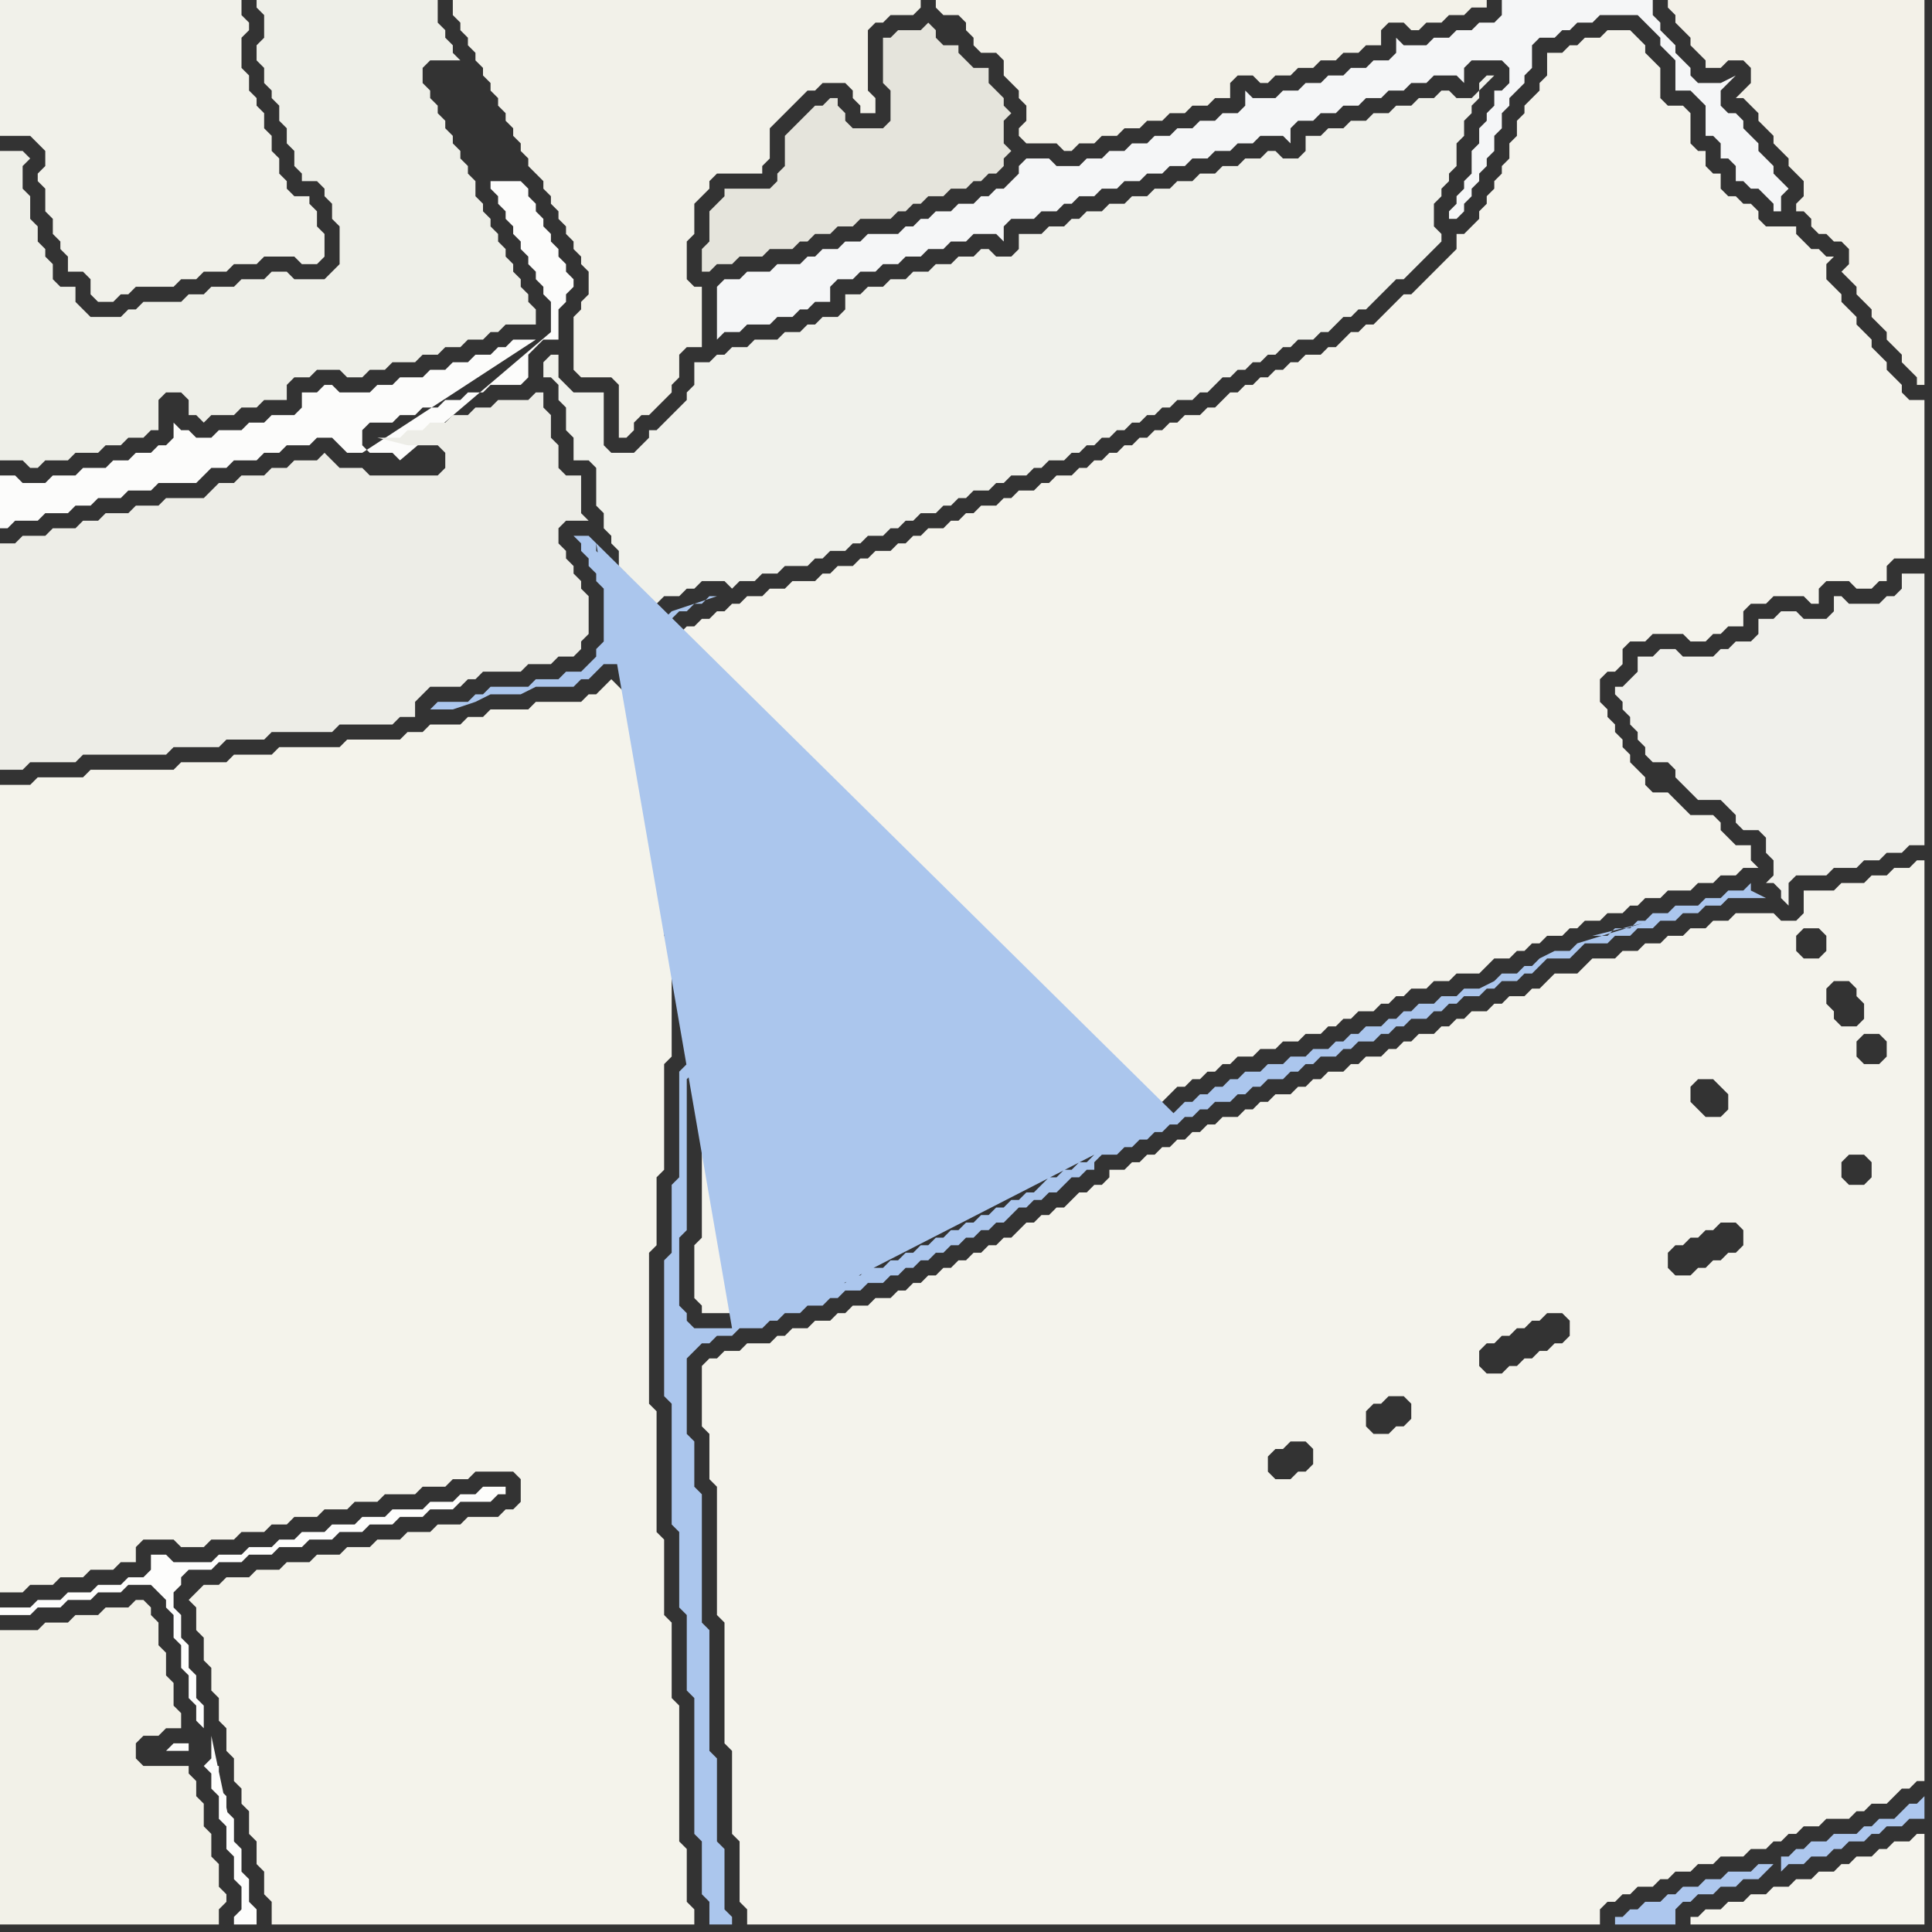 <svg width="256" height="256" xmlns="http://www.w3.org/2000/svg"><rect width="100%" height="100%" fill="#333333" stroke="none"/><script> 
var tempColor;
function hoverPath(evt){
obj = evt.target;
tempColor = obj.getAttribute("fill");
obj.setAttribute("fill","red");
//alert(tempColor);
//obj.setAttribute("stroke","red");}
function recoverPath(evt){
obj = evt.target;
obj.setAttribute("fill", tempColor);
//obj.setAttribute("stroke", tempColor);
}</script><path onmouseover="hoverPath(evt)" onmouseout="recoverPath(evt)" fill="rgb(238,239,232)" d="M  20,40l -1,0 -1,1 -1,0 -1,1 -4,0 -1,-1 -1,-1 0,-2 -2,0 -1,-1 0,-2 -1,-1 0,-1 -1,-1 0,-2 -1,-1 0,-3 -1,-1 0,-3 1,-1 -1,-1 -3,0 0,41 3,0 1,1 1,0 1,-1 3,0 1,-1 3,0 1,-1 2,0 1,-1 2,0 1,-1 1,0 0,-4 1,-1 2,0 1,1 0,2 1,0 1,1 1,-1 3,0 1,-1 2,0 1,-1 3,0 0,-2 1,-1 2,0 1,-1 3,0 1,1 2,0 1,-1 2,0 1,-1 3,0 1,-1 2,0 1,-1 2,0 1,-1 2,0 1,-1 1,0 1,-1 4,0 0,-2 -1,-1 0,-1 -1,-1 0,-1 -1,-1 0,-1 -1,-1 0,-1 -1,-1 0,-1 -1,-1 0,-1 -1,-1 0,-1 -1,-1 0,-2 -1,-1 0,-1 -1,-1 0,-1 -1,-1 0,-1 -1,-1 0,-1 -1,-1 0,-1 -1,-1 0,-1 -1,-1 0,-2 1,-1 4,0 -1,-1 0,-1 -1,-1 0,-1 -1,-1 0,-3 -24,0 0,1 1,1 0,3 -1,1 0,2 1,1 0,2 1,1 0,1 1,1 0,2 1,1 0,2 1,1 0,2 1,1 0,1 2,0 1,1 0,1 1,1 0,2 1,1 0,5 -2,2 -4,0 -1,-1 -2,0 -1,1 -3,0 -1,1 -3,0 -1,1 -2,0 -1,1Z"/>
<path onmouseover="hoverPath(evt)" onmouseout="recoverPath(evt)" fill="rgb(244,243,235)" d="M  26,211l 0,0 -1,1 1,1 0,3 1,1 0,3 1,1 0,3 1,1 0,3 1,1 0,3 1,1 0,3 1,1 0,2 1,1 0,3 1,1 0,3 1,1 0,3 1,1 0,3 56,0 0,-2 -1,-1 0,-7 -1,-1 0,-18 -1,-1 0,-10 -1,-1 0,-10 -1,-1 0,-16 -1,-1 0,-20 1,-1 0,-9 1,-1 0,-14 1,-1 0,-15 -1,-1 0,-7 -1,-1 0,-6 -1,-1 0,-8 -1,-1 0,-4 -1,-1 0,-1 -1,-1 0,-1 -1,-1 -1,-1 -1,1 0,0 -1,1 -1,0 -1,1 -6,0 -1,1 -5,0 -1,1 -2,0 -1,1 -4,0 -1,1 -2,0 -1,1 -7,0 -1,1 -8,0 -1,1 -5,0 -1,1 -6,0 -1,1 -11,0 -1,1 -6,0 -1,1 -4,0 0,107 3,0 1,-1 3,0 1,-1 3,0 1,-1 3,0 1,-1 2,0 0,-2 1,-1 4,0 1,1 3,0 1,-1 3,0 1,-1 3,0 1,-1 2,0 1,-1 3,0 1,-1 3,0 1,-1 3,0 1,-1 4,0 1,-1 3,0 1,-1 2,0 1,-1 5,0 1,1 0,3 -1,1 -1,0 -1,1 -4,0 -1,1 -3,0 -1,1 -3,0 -1,1 -3,0 -1,1 -3,0 -1,1 -3,0 -1,1 -3,0 -1,1 -3,0 -1,1 -3,0 -1,1 -2,0 -1,1Z"/>
<path onmouseover="hoverPath(evt)" onmouseout="recoverPath(evt)" fill="rgb(242,241,232)" d="M  0,241l 0,14 29,0 0,-2 1,-1 0,-1 -1,-1 0,-3 -1,-1 0,-3 -1,-1 0,-3 -1,-1 0,-2 -1,-1 0,-1 -6,0 -1,-1 0,-2 1,-1 2,0 1,-1 2,0 0,-2 -1,-1 0,-3 -1,-1 0,-3 -1,-1 0,-3 -1,-1 0,-1 -1,-1 -1,0 -1,1 -3,0 -1,1 -3,0 -1,1 -3,0 -1,1 -5,0Z"/>
<path onmouseover="hoverPath(evt)" onmouseout="recoverPath(evt)" fill="rgb(241,241,234)" d="M  0,13l 0,5 4,0 1,1 1,1 0,2 -1,1 0,1 1,1 0,3 1,1 0,2 1,1 0,1 1,1 0,2 2,0 1,1 0,2 1,1 2,0 1,-1 1,0 1,-1 5,0 1,-1 2,0 1,-1 3,0 1,-1 3,0 1,-1 4,0 1,1 2,0 1,-1 0,-3 -1,-1 0,-2 -1,-1 0,-1 -2,0 -1,-1 0,-1 -1,-1 0,-2 -1,-1 0,-2 -1,-1 0,-2 -1,-1 0,-1 -1,-1 0,-2 -1,-1 0,-4 1,-1 0,-1 -1,-1 0,-2 -32,0Z"/>
<path onmouseover="hoverPath(evt)" onmouseout="recoverPath(evt)" fill="rgb(252,252,251)" d="M  53,61l 0,0 -1,-1 -3,0 -1,-1 0,-2 1,-1 3,0 1,-1 2,0 1,-1 2,0 1,-1 2,0 1,-1 2,0 1,-1 4,0 1,-1 0,-3 1,-1 1,-1 2,0 0,-4 1,-1 0,-1 1,-1 0,-1 -1,-1 0,-1 -1,-1 0,-1 -1,-1 0,-1 -1,-1 0,-1 -1,-1 0,-1 -1,-1 0,-1 -1,-1 -4,0 0,1 1,1 0,1 1,1 0,1 1,1 0,1 1,1 0,1 1,1 0,1 1,1 0,1 1,1 0,1 1,1 0,4 -20,17 18,-16 -3,0 -1,1 -1,0 -1,1 -2,0 -1,1 -2,0 -1,1 -2,0 -1,1 -3,0 -1,1 -2,0 -1,1 -4,0 -1,-1 -1,0 -1,1 -2,0 0,2 -1,1 -3,0 -1,1 -2,0 -1,1 -3,0 -1,1 -2,0 -1,-1 -1,0 -1,-1 0,2 -1,1 -1,0 -1,1 -2,0 -1,1 -2,0 -1,1 -3,0 -1,1 -3,0 -1,1 -3,0 -1,-1 -2,0 0,7 1,0 1,-1 3,0 1,-1 3,0 1,-1 2,0 1,-1 3,0 1,-1 3,0 1,-1 5,0 1,-1 1,-1 2,0 1,-1 3,0 1,-1 2,0 1,-1 3,0 1,-1 2,0 1,1 1,1 2,0 23,-15 -18,16Z"/>
<path onmouseover="hoverPath(evt)" onmouseout="recoverPath(evt)" fill="rgb(242,241,233)" d="M  61,0l -1,0 0,2 1,1 0,1 1,1 0,1 1,1 0,1 1,1 0,1 1,1 0,1 1,1 0,1 1,1 0,1 1,1 0,1 1,1 0,1 1,1 0,1 1,1 1,1 0,1 1,1 0,1 1,1 0,1 1,1 0,1 1,1 0,1 1,1 0,1 1,1 0,3 -1,1 0,1 -1,1 0,7 1,1 4,0 1,1 0,7 1,0 1,-1 0,-1 1,-1 1,0 1,-1 1,-1 1,-1 0,-1 1,-1 0,-3 1,-1 2,0 0,-8 -1,0 -1,-1 0,-5 1,-1 0,-4 1,-1 1,-1 0,-1 1,-1 6,0 0,-1 1,-1 0,-4 1,-1 1,-1 1,-1 1,-1 1,-1 1,0 1,-1 3,0 1,1 0,1 1,1 0,1 2,0 0,-2 -1,-1 0,-8 1,-1 1,0 1,-1 3,0 1,-1 0,-1Z"/>
<path onmouseover="hoverPath(evt)" onmouseout="recoverPath(evt)" fill="rgb(244,243,236)" d="M  93,181l 0,8 1,1 0,6 1,1 0,17 1,1 0,16 1,1 0,11 1,1 0,8 1,1 0,2 113,0 0,-2 1,-1 1,0 1,-1 1,0 1,-1 2,0 1,-1 1,0 1,-1 2,0 1,-1 2,0 1,-1 3,0 1,-1 2,0 1,-1 1,0 1,-1 1,0 1,-1 2,0 1,-1 3,0 1,-1 1,0 1,-1 2,0 1,-1 1,-1 1,0 1,-1 1,0 0,-122 -1,0 -1,1 -2,0 -1,1 -2,0 -1,1 -3,0 -1,1 -4,0 0,3 -1,1 -2,0 -1,-1 -5,0 -1,1 -2,0 -1,1 -2,0 -1,1 -2,0 -1,1 -2,0 -1,1 -2,0 -1,1 -3,0 -1,1 -1,1 -3,0 -1,1 -1,1 -1,0 -1,1 -2,0 -1,1 -1,0 -1,1 -2,0 -1,1 -1,0 -1,1 -1,0 -1,1 -2,0 -1,1 -1,0 -1,1 -1,0 -1,1 -2,0 -1,1 -1,0 -1,1 -2,0 -1,1 -1,0 -1,1 -1,0 -1,1 -2,0 -1,1 -1,0 -1,1 -1,0 -1,1 -2,0 -1,1 -1,0 -1,1 -1,0 -1,1 -1,0 -1,1 -1,0 -1,1 -1,0 -1,1 -1,0 -1,1 -2,0 0,1 -1,1 -1,0 -1,1 -1,0 -1,1 -1,1 -1,0 -1,1 -1,0 -1,1 -1,0 -1,1 -1,1 -1,0 -1,1 -1,0 -1,1 -1,0 -1,1 -1,0 -1,1 -1,0 -1,1 -1,0 -1,1 -1,0 -1,1 -1,0 -1,1 -2,0 -1,1 -2,0 -1,1 -1,0 -1,1 -2,0 -1,1 -2,0 -1,1 -1,0 -1,1 -3,0 -1,1 -2,0 -1,1 -1,0 -1,1 146,-58 2,0 1,1 0,2 -1,1 -2,0 -1,-1 0,-2 1,-1 -146,58 150,-51 2,0 1,1 0,1 1,1 0,2 -1,1 -2,0 -1,-1 0,-1 -1,-1 0,-2 1,-1 -150,51 154,-44 2,0 1,1 0,2 -1,1 -2,0 -1,-1 0,-2 1,-1 -154,44 155,-27 0,2 -1,1 -2,0 -1,-1 0,-2 1,-1 2,0 1,1 -155,27 131,-37 1,-1 2,0 1,1 1,1 0,2 -1,1 -2,0 -1,-1 -1,-1 0,-2 -131,37 138,-18 0,2 -1,1 -1,0 -1,1 -1,0 -1,1 -1,0 -1,1 -2,0 -1,-1 0,-2 1,-1 1,0 1,-1 1,0 1,-1 1,0 1,-1 2,0 1,1 -138,18 75,12 1,-1 1,0 1,-1 2,0 1,1 0,2 -1,1 -1,0 -1,1 -2,0 -1,-1 0,-2 -75,-12 104,-3 1,0 1,-1 1,0 1,-1 1,0 1,-1 1,0 1,-1 2,0 1,1 0,2 -1,1 -1,0 -1,1 -1,0 -1,1 -1,0 -1,1 -1,0 -1,1 -2,0 -1,-1 0,-2 1,-1 -104,3 88,6 1,-1 1,0 1,-1 2,0 1,1 0,2 -1,1 -1,0 -1,1 -2,0 -1,-1 0,-2 -88,-6Z"/>
<path onmouseover="hoverPath(evt)" onmouseout="recoverPath(evt)" fill="rgb(243,242,233)" d="M  128,0l -4,0 0,1 1,1 2,0 1,1 0,1 1,1 0,1 1,1 2,0 1,1 0,2 1,1 1,1 0,1 1,1 0,2 -1,1 0,1 1,1 4,0 1,1 1,0 1,-1 2,0 1,-1 2,0 1,-1 2,0 1,-1 2,0 1,-1 2,0 1,-1 2,0 1,-1 2,0 0,-2 1,-1 2,0 1,1 1,0 1,-1 2,0 1,-1 2,0 1,-1 2,0 1,-1 2,0 1,-1 2,0 0,-2 1,-1 2,0 1,1 1,0 1,-1 2,0 1,-1 2,0 1,-1 2,0 0,-1Z"/>
<path onmouseover="hoverPath(evt)" onmouseout="recoverPath(evt)" fill="rgb(243,241,232)" d="M  232,14l 1,1 0,1 1,1 1,1 0,1 1,1 1,1 0,1 1,1 1,1 0,2 -1,1 0,1 1,0 1,1 0,1 1,1 1,0 1,1 1,0 1,1 0,2 -1,1 1,1 0,0 1,1 0,1 1,1 1,1 0,1 2,2 0,1 1,1 1,1 0,1 1,1 1,1 0,1 1,0 0,-51 -34,0 0,1 1,1 0,1 1,1 1,1 0,1 1,1 1,1 0,1 2,0 1,-1 2,0 1,1 0,2 -1,1 -1,1 1,0 1,1Z"/>
<path onmouseover="hoverPath(evt)" onmouseout="recoverPath(evt)" fill="rgb(237,237,231)" d="M  62,90l 1,0 1,-1 5,0 1,-1 3,0 1,-1 2,0 1,-1 0,-1 1,-1 0,-5 -1,-1 0,-1 -1,-1 0,-1 -1,-1 0,-1 -1,-1 0,-2 1,-1 3,0 -1,-1 0,-5 -2,0 -1,-1 0,-3 -1,-1 0,-3 -1,-1 0,-2 -1,0 -1,1 -4,0 -1,1 -2,0 -1,1 -2,0 -1,1 -2,0 -1,1 -2,0 -1,1 -3,0 4,1 4,0 1,1 0,2 -1,1 -9,0 -1,-1 -3,0 -1,-1 -1,-1 -1,1 -3,0 -1,1 -2,0 -1,1 -3,0 -1,1 -2,0 -2,2 -5,0 -1,1 -3,0 -1,1 -3,0 -1,1 -2,0 -1,1 -3,0 -1,1 -3,0 -1,1 -2,0 0,30 3,0 1,-1 6,0 1,-1 11,0 1,-1 6,0 1,-1 5,0 1,-1 8,0 1,-1 7,0 1,-1 2,0 0,-2 1,-1 1,-1 4,0 1,-1Z"/>
<path onmouseover="hoverPath(evt)" onmouseout="recoverPath(evt)" fill="rgb(244,243,236)" d="M  88,86l 0,3 1,1 0,2 1,1 0,5 1,1 0,5 1,1 0,3 1,1 0,6 1,1 0,27 -1,1 0,20 -1,1 0,7 1,1 0,1 5,0 1,-1 0,0 1,-1 1,0 1,-1 2,0 1,-1 1,0 1,-1 1,0 1,-1 2,0 1,-1 1,0 1,-1 2,0 1,-1 1,0 1,-1 1,0 1,-1 1,0 1,-1 1,0 1,-1 1,0 1,-1 1,0 1,-1 1,0 1,-1 1,0 1,-1 1,0 1,-1 1,0 1,-1 1,-1 1,0 1,-1 1,0 1,-1 1,0 1,-1 1,0 1,-1 1,-1 1,0 1,-1 1,0 1,-1 1,0 1,-1 1,0 1,-1 1,-1 1,0 1,-1 1,0 1,-1 1,0 1,-1 1,0 1,-1 2,0 1,-1 2,0 1,-1 2,0 1,-1 2,0 1,-1 1,0 1,-1 1,0 1,-1 2,0 1,-1 1,0 1,-1 1,0 1,-1 2,0 1,-1 2,0 1,-1 3,0 1,-1 1,-1 2,0 1,-1 1,0 1,-1 1,0 1,-1 2,0 1,-1 1,0 1,-1 2,0 1,-1 2,0 1,-1 1,0 1,-1 2,0 1,-1 3,0 1,-1 2,0 1,-1 2,0 1,-1 2,0 -1,-1 0,-2 -2,0 -1,-1 -1,-1 0,-1 -1,-1 -3,0 -1,-1 -2,-2 -2,0 -1,-1 0,-1 -1,-1 -1,-1 0,-1 -1,-1 0,-1 -1,-1 0,-1 -1,-1 0,-1 -1,-1 0,-3 1,-1 1,0 1,-1 0,-2 1,-1 2,0 1,-1 4,0 1,1 2,0 1,-1 1,0 1,-1 2,0 0,-2 1,-1 2,0 1,-1 4,0 1,1 1,0 0,-2 1,-1 3,0 1,1 2,0 1,-1 1,0 0,-2 1,-1 4,0 0,-21 -2,0 -1,-1 0,-1 -2,-2 0,-1 -1,-1 -1,-1 0,-1 -2,-2 0,-1 -1,-1 -1,-1 0,-1 -1,-1 -1,-1 0,-2 1,-1 -1,0 -1,-1 -1,0 -1,-1 -1,-1 0,-1 -4,0 -1,-1 0,-1 -1,-1 -1,0 -1,-1 -1,0 -1,-1 0,-2 -1,0 -1,-1 0,-2 -1,0 -1,-1 0,-4 -1,-1 -2,0 -1,-1 0,-4 -1,-1 -1,-1 0,-1 -1,-1 -1,-1 -3,0 -1,1 -2,0 -1,1 -1,0 -1,1 -2,0 0,3 -1,1 0,1 -1,1 -1,1 0,1 -1,1 0,2 -1,1 0,2 -1,1 0,1 -1,1 0,1 -1,1 0,1 -1,1 0,1 -1,1 -1,1 -1,0 0,2 -2,2 -1,1 -1,1 -1,1 -1,1 -1,0 -1,1 -1,1 -1,1 -1,1 -1,0 -1,1 -1,0 -1,1 -1,1 -1,0 -1,1 -2,0 -1,1 -1,0 -1,1 -1,0 -1,1 -1,0 -1,1 -1,0 -1,1 -1,0 -1,1 -1,1 -1,0 -1,1 -2,0 -1,1 -1,0 -1,1 -1,0 -1,1 -1,0 -1,1 -1,0 -1,1 -1,0 -1,1 -1,0 -1,1 -1,0 -1,1 -2,0 -1,1 -1,0 -1,1 -2,0 -1,1 -1,0 -1,1 -2,0 -1,1 -1,0 -1,1 -1,0 -1,1 -2,0 -1,1 -1,0 -1,1 -1,0 -1,1 -2,0 -1,1 -1,0 -1,1 -2,0 -1,1 -1,0 -1,1 -3,0 -1,1 -2,0 -1,1 -2,0 -1,1 -1,0 -1,1 -1,0 -1,1 -1,0 -1,1 -1,0 -1,1 -1,1 -1,1Z"/>
<path onmouseover="hoverPath(evt)" onmouseout="recoverPath(evt)" fill="rgb(240,241,235)" d="M  90,54l -1,1 -1,1 -1,1 -1,0 0,1 -1,1 -1,1 -3,0 -1,-1 0,-7 -4,0 -1,-1 -1,-1 0,-3 -1,0 -1,1 0,2 1,0 1,1 0,2 1,1 0,3 1,1 0,3 2,0 1,1 0,5 1,1 0,2 1,1 0,1 1,1 0,2 1,1 0,2 1,1 1,1 2,0 1,-1 2,0 1,-1 1,0 1,-1 3,0 1,1 1,-1 2,0 1,-1 2,0 1,-1 3,0 1,-1 1,0 1,-1 2,0 1,-1 1,0 1,-1 2,0 1,-1 1,0 1,-1 1,0 1,-1 2,0 1,-1 1,0 1,-1 1,0 1,-1 2,0 1,-1 1,0 1,-1 2,0 1,-1 1,0 1,-1 2,0 1,-1 1,0 1,-1 1,0 1,-1 1,0 1,-1 1,0 1,-1 1,0 1,-1 1,0 1,-1 1,0 1,-1 2,0 1,-1 1,0 2,-2 1,0 1,-1 1,0 1,-1 1,0 1,-1 1,0 1,-1 1,0 1,-1 2,0 1,-1 1,0 1,-1 1,-1 1,0 1,-1 1,0 1,-1 2,-2 1,-1 1,0 1,-1 1,-1 1,-1 1,-1 1,-1 0,-1 -1,-1 0,-3 1,-1 0,-1 1,-1 0,-1 1,-1 0,-3 1,-1 0,-2 1,-1 0,-1 1,-1 0,-2 1,-1 1,0 -3,3 -2,0 -1,-1 -1,0 -1,1 -2,0 -1,1 -2,0 -1,1 -2,0 -1,1 -2,0 -1,1 -2,0 -1,1 -2,0 0,2 -1,1 -2,0 -1,-1 -1,0 -1,1 -2,0 -1,1 -2,0 -1,1 -2,0 -1,1 -2,0 -1,1 -2,0 -1,1 -2,0 -1,1 -2,0 -1,1 -2,0 -1,1 -1,0 -1,1 -2,0 -1,1 -3,0 0,2 -1,1 -2,0 -1,-1 -1,0 -1,1 -2,0 -1,1 -2,0 -1,1 -2,0 -1,1 -2,0 -1,1 -2,0 -1,1 -2,0 0,2 -1,1 -2,0 -1,1 -1,0 -1,1 -2,0 -1,1 -3,0 -1,1 -2,0 -1,1 -1,0 -1,1 -2,0 0,3 -1,1 0,1 -1,1Z"/>
<path onmouseover="hoverPath(evt)" onmouseout="recoverPath(evt)" fill="rgb(229,228,220)" d="M  93,34l 0,2 1,0 1,-1 2,0 1,-1 3,0 1,-1 3,0 1,-1 1,0 1,-1 2,0 1,-1 2,0 1,-1 4,0 1,-1 1,0 1,-1 1,0 1,-1 2,0 1,-1 2,0 1,-1 1,0 1,-1 1,0 1,-1 0,-1 1,-1 -1,-1 0,-3 1,-1 -1,-1 0,-1 -1,-1 -1,-1 0,-2 -2,0 -1,-1 -1,-1 0,-1 -2,0 -1,-1 0,-1 -1,-1 -1,1 -3,0 -1,1 -1,0 0,6 1,1 0,4 -1,1 -4,0 -1,-1 0,-1 -1,-1 0,-1 -1,0 -1,1 -1,0 -1,1 -1,1 -1,1 -1,1 0,4 -1,1 0,1 -1,1 -6,0 0,1 -1,1 -1,1 0,4 -1,1Z"/>
<path onmouseover="hoverPath(evt)" onmouseout="recoverPath(evt)" fill="rgb(245,246,247)" d="M  95,38l 0,7 1,-1 2,0 1,-1 3,0 1,-1 2,0 1,-1 1,0 1,-1 2,0 0,-2 1,-1 2,0 1,-1 2,0 1,-1 2,0 1,-1 2,0 1,-1 2,0 1,-1 2,0 1,-1 3,0 1,1 0,-2 1,-1 3,0 1,-1 2,0 1,-1 1,0 1,-1 2,0 1,-1 2,0 1,-1 2,0 1,-1 2,0 1,-1 2,0 1,-1 2,0 1,-1 2,0 1,-1 2,0 1,-1 3,0 1,1 0,-2 1,-1 2,0 1,-1 2,0 1,-1 2,0 1,-1 2,0 1,-1 2,0 1,-1 2,0 1,-1 3,0 1,1 0,-2 1,-1 4,0 1,1 0,2 -1,1 -1,0 0,2 -1,1 0,1 -1,1 0,2 -1,1 0,3 -1,1 0,1 -1,1 0,1 -1,1 0,1 1,0 1,-1 0,-1 1,-1 0,-1 1,-1 0,-1 1,-1 0,-1 1,-1 0,-2 1,-1 0,-2 1,-1 0,-1 1,-1 1,-1 0,-1 1,-1 0,-3 1,-1 2,0 1,-1 1,0 1,-1 2,0 1,-1 5,0 1,1 1,1 1,1 0,1 1,1 1,1 0,4 2,0 1,1 1,1 0,4 1,0 1,1 0,2 1,0 1,1 0,2 1,0 1,1 1,0 1,1 1,1 0,1 1,0 0,-2 1,-1 -1,-1 0,0 -1,-1 0,-1 -1,-1 -1,-1 0,-1 -1,-1 -1,-1 0,-1 -1,-1 -1,0 -1,-1 0,-2 1,-1 1,-1 -2,1 -3,0 -1,-1 0,-1 -1,-1 -1,-1 0,-1 -1,-1 -1,-1 0,-1 -1,-1 0,-2 -20,0 0,2 -1,1 -2,0 -1,1 -2,0 -1,1 -2,0 -1,1 -3,0 -1,-1 0,2 -1,1 -2,0 -1,1 -2,0 -1,1 -2,0 -1,1 -2,0 -1,1 -2,0 -1,1 -3,0 -1,-1 0,2 -1,1 -2,0 -1,1 -2,0 -1,1 -2,0 -1,1 -2,0 -1,1 -2,0 -1,1 -2,0 -1,1 -2,0 -1,1 -3,0 -1,-1 -3,0 -1,1 0,1 -1,1 -1,1 -1,0 -1,1 -1,0 -1,1 -2,0 -1,1 -2,0 -1,1 -1,0 -1,1 -1,0 -1,1 -4,0 -1,1 -2,0 -1,1 -2,0 -1,1 -1,0 -1,1 -3,0 -1,1 -3,0 -1,1 -2,0 -1,1Z"/>
<path onmouseover="hoverPath(evt)" onmouseout="recoverPath(evt)" fill="rgb(245,244,237)" d="M  225,254l -1,0 0,1 31,0 0,-12 -1,0 -1,1 -2,0 -1,1 -1,0 -1,1 -2,0 -1,1 -1,0 -1,1 -2,0 -1,1 -2,0 -1,1 -2,0 -1,1 -2,0 -1,1 -2,0 -1,1 -2,0 -1,1Z"/>
<path onmouseover="hoverPath(evt)" onmouseout="recoverPath(evt)" fill="rgb(253,253,252)" d="M  25,231l -2,0 -1,1 3,0 0,-1 2,-2 0,-3 -1,-1 0,-3 -1,-1 0,-3 -1,-1 0,-3 -1,-1 0,-2 1,-1 0,-1 1,-1 3,0 1,-1 3,0 1,-1 3,0 1,-1 3,0 1,-1 3,0 1,-1 3,0 1,-1 3,0 1,-1 3,0 1,-1 3,0 1,-1 4,0 1,-1 1,0 0,-1 -3,0 -1,1 -2,0 -1,1 -3,0 -1,1 -4,0 -1,1 -3,0 -1,1 -3,0 -1,1 -3,0 -1,1 -2,0 -1,1 -3,0 -1,1 -3,0 -1,1 -5,0 -1,-1 -2,0 0,2 -1,1 -2,0 -1,1 -3,0 -1,1 -3,0 -1,1 -3,0 -1,1 -4,0 0,1 4,0 1,-1 3,0 1,-1 3,0 1,-1 3,0 1,-1 3,0 1,1 1,1 0,1 1,1 0,3 1,1 0,3 1,1 0,3 1,1 0,2 1,1 -2,2 3,-1 0,3 -1,1 0,0 1,1 0,2 1,1 0,3 1,1 0,3 1,1 0,3 1,1 0,3 -1,1 0,1 3,0 0,-2 -1,-1 0,-3 -1,-1 0,-3 -1,-1 0,-3 -1,-1 0,-2 -1,-1 0,-3 -1,0 2,7 1,4 1,4 -4,-19 -3,1Z"/>
<path onmouseover="hoverPath(evt)" onmouseout="recoverPath(evt)" fill="rgb(171,198,237)" d="M  78,71l -2,0 1,1 0,1 1,1 0,1 1,1 0,1 1,1 0,7 -1,1 0,1 -1,1 -1,1 -2,0 -1,1 -3,0 -1,1 -5,0 -1,1 -1,0 -1,1 -4,0 -1,1 3,0 3,-1 2,-1 4,0 2,-1 5,0 1,-1 1,0 2,-2 2,0 1,1 1,1 1,1 0,1 1,1 0,1 1,1 0,4 1,1 0,8 1,1 0,6 1,1 0,7 1,1 0,17 -1,1 0,14 -1,1 0,9 -1,1 0,18 1,1 0,16 1,1 0,10 1,1 0,10 1,1 0,18 1,1 0,7 1,1 0,3 3,0 0,-1 -1,-1 0,-8 -1,-1 0,-11 -1,-1 0,-16 -1,-1 0,-17 -1,-1 0,-6 -1,-1 0,-10 1,-1 1,-1 1,0 1,-1 2,0 1,-1 3,0 1,-1 1,0 1,-1 2,0 1,-1 2,0 1,-1 1,0 1,-1 2,0 1,-1 2,0 1,-1 1,0 1,-1 1,0 1,-1 1,0 1,-1 1,0 1,-1 1,0 1,-1 1,0 1,-1 1,0 1,-1 1,0 2,-2 1,0 1,-1 1,0 1,-1 1,0 1,-1 1,-1 1,0 1,-1 1,0 0,-1 1,-1 2,0 1,-1 1,0 1,-1 1,0 1,-1 1,0 1,-1 1,0 1,-1 1,0 1,-1 1,0 1,-1 2,0 1,-1 1,0 1,-1 1,0 1,-1 2,0 1,-1 1,0 1,-1 1,0 1,-1 2,0 1,-1 1,0 1,-1 2,0 1,-1 1,0 1,-1 1,0 1,-1 2,0 1,-1 1,0 1,-1 1,0 1,-1 2,0 1,-1 1,0 1,-1 2,0 1,-1 1,0 1,-1 1,-1 3,0 1,-1 1,-1 3,0 1,-1 2,0 1,-1 2,0 1,-1 2,0 1,-1 2,0 1,-1 2,0 1,-1 5,0 -2,-1 0,-1 -1,1 -2,0 -1,1 -2,0 -1,1 -3,0 -1,1 -2,0 -1,1 -1,0 -1,1 -2,0 -1,1 -2,0 8,-2 0,0 3,-1 -13,4 -1,1 -2,0 -2,1 -1,1 -1,0 -1,1 -2,0 -1,1 -2,1 -2,0 -1,1 -2,0 -1,1 -2,0 -1,1 -1,0 -1,1 -1,0 -1,1 -2,0 -1,1 -1,0 -1,1 -1,0 -1,1 -2,0 -1,1 -2,0 -1,1 -2,0 -1,1 -2,0 -1,1 -1,0 -1,1 -1,0 -1,1 -1,0 -1,1 -1,0 -1,1 -1,1 -1,0 -1,1 -1,0 -1,1 -1,0 -1,1 -1,0 -1,1 1,0 2,-1 2,-1 2,-1 2,-1 -78,-77 67,82 -1,1 -1,0 -1,1 -1,0 -1,1 -1,0 -2,2 -1,0 -1,1 -1,0 -1,1 -1,0 -1,1 -1,0 -1,1 -1,0 -1,1 -1,0 -1,1 -1,0 -1,1 -1,0 -1,1 -1,0 -1,1 -1,0 -1,1 -2,0 -1,1 -1,0 -1,1 -2,0 -1,1 -1,0 -1,1 -1,0 -1,1 -2,0 -1,1 -1,0 -1,1 1,0 2,-1 3,-1 39,-20 -67,-82 19,105 -5,0 -1,-1 0,-1 -1,-1 0,-9 1,-1 0,-20 1,-1 0,-25 -1,-1 0,-6 -1,-1 0,-3 -1,-1 0,-5 -1,-1 0,-5 -1,-1 0,-2 -1,-1 0,-6 1,-1 1,0 1,-1 1,-1 1,0 1,-1 1,0 1,-1 1,0 -6,2 0,0 -1,1 -4,0 -1,-1 -1,-1 -1,-1 0,-2 -1,-1 0,-2 -1,-1 0,-1 18,104 -19,-105Z"/>
<path onmouseover="hoverPath(evt)" onmouseout="recoverPath(evt)" fill="rgb(240,240,235)" d="M  217,89l -2,2 -1,0 0,1 1,1 0,1 1,1 0,1 1,1 0,1 1,1 0,1 1,1 2,0 1,1 0,1 1,1 1,1 1,1 3,0 1,1 1,1 0,1 1,1 2,0 1,1 0,2 1,1 0,2 -1,1 1,0 1,1 0,1 1,1 0,-3 1,-1 4,0 1,-1 3,0 1,-1 2,0 1,-1 2,0 1,-1 2,0 0,-36 -3,0 0,2 -1,1 -1,0 -1,1 -4,0 -1,-1 -1,0 0,2 -1,1 -3,0 -1,-1 -2,0 -1,1 -2,0 0,2 -1,1 -2,0 -1,1 -1,0 -1,1 -4,0 -1,-1 -2,0 -1,1 -2,0Z"/>
<path onmouseover="hoverPath(evt)" onmouseout="recoverPath(evt)" fill="rgb(173,199,238)" d="M  235,247l -2,0 -1,1 -3,0 -1,1 -2,0 -1,1 -2,0 -1,1 -1,0 -1,1 -2,0 -1,1 -1,0 -1,1 -1,0 0,1 8,0 0,-2 1,-1 1,0 1,-1 2,0 1,-1 2,0 1,-1 2,0 1,-1 1,-1 1,1 1,-1 2,0 1,-1 2,0 1,-1 1,0 1,-1 2,0 1,-1 1,0 1,-1 2,0 1,-1 2,0 0,-3 -1,1 -1,0 -1,1 -1,1 -2,0 -1,1 -1,0 -1,1 -3,0 -1,1 -2,0 -1,1 -1,0 -1,1 -1,0 0,2 -1,-1Z"/>
</svg>